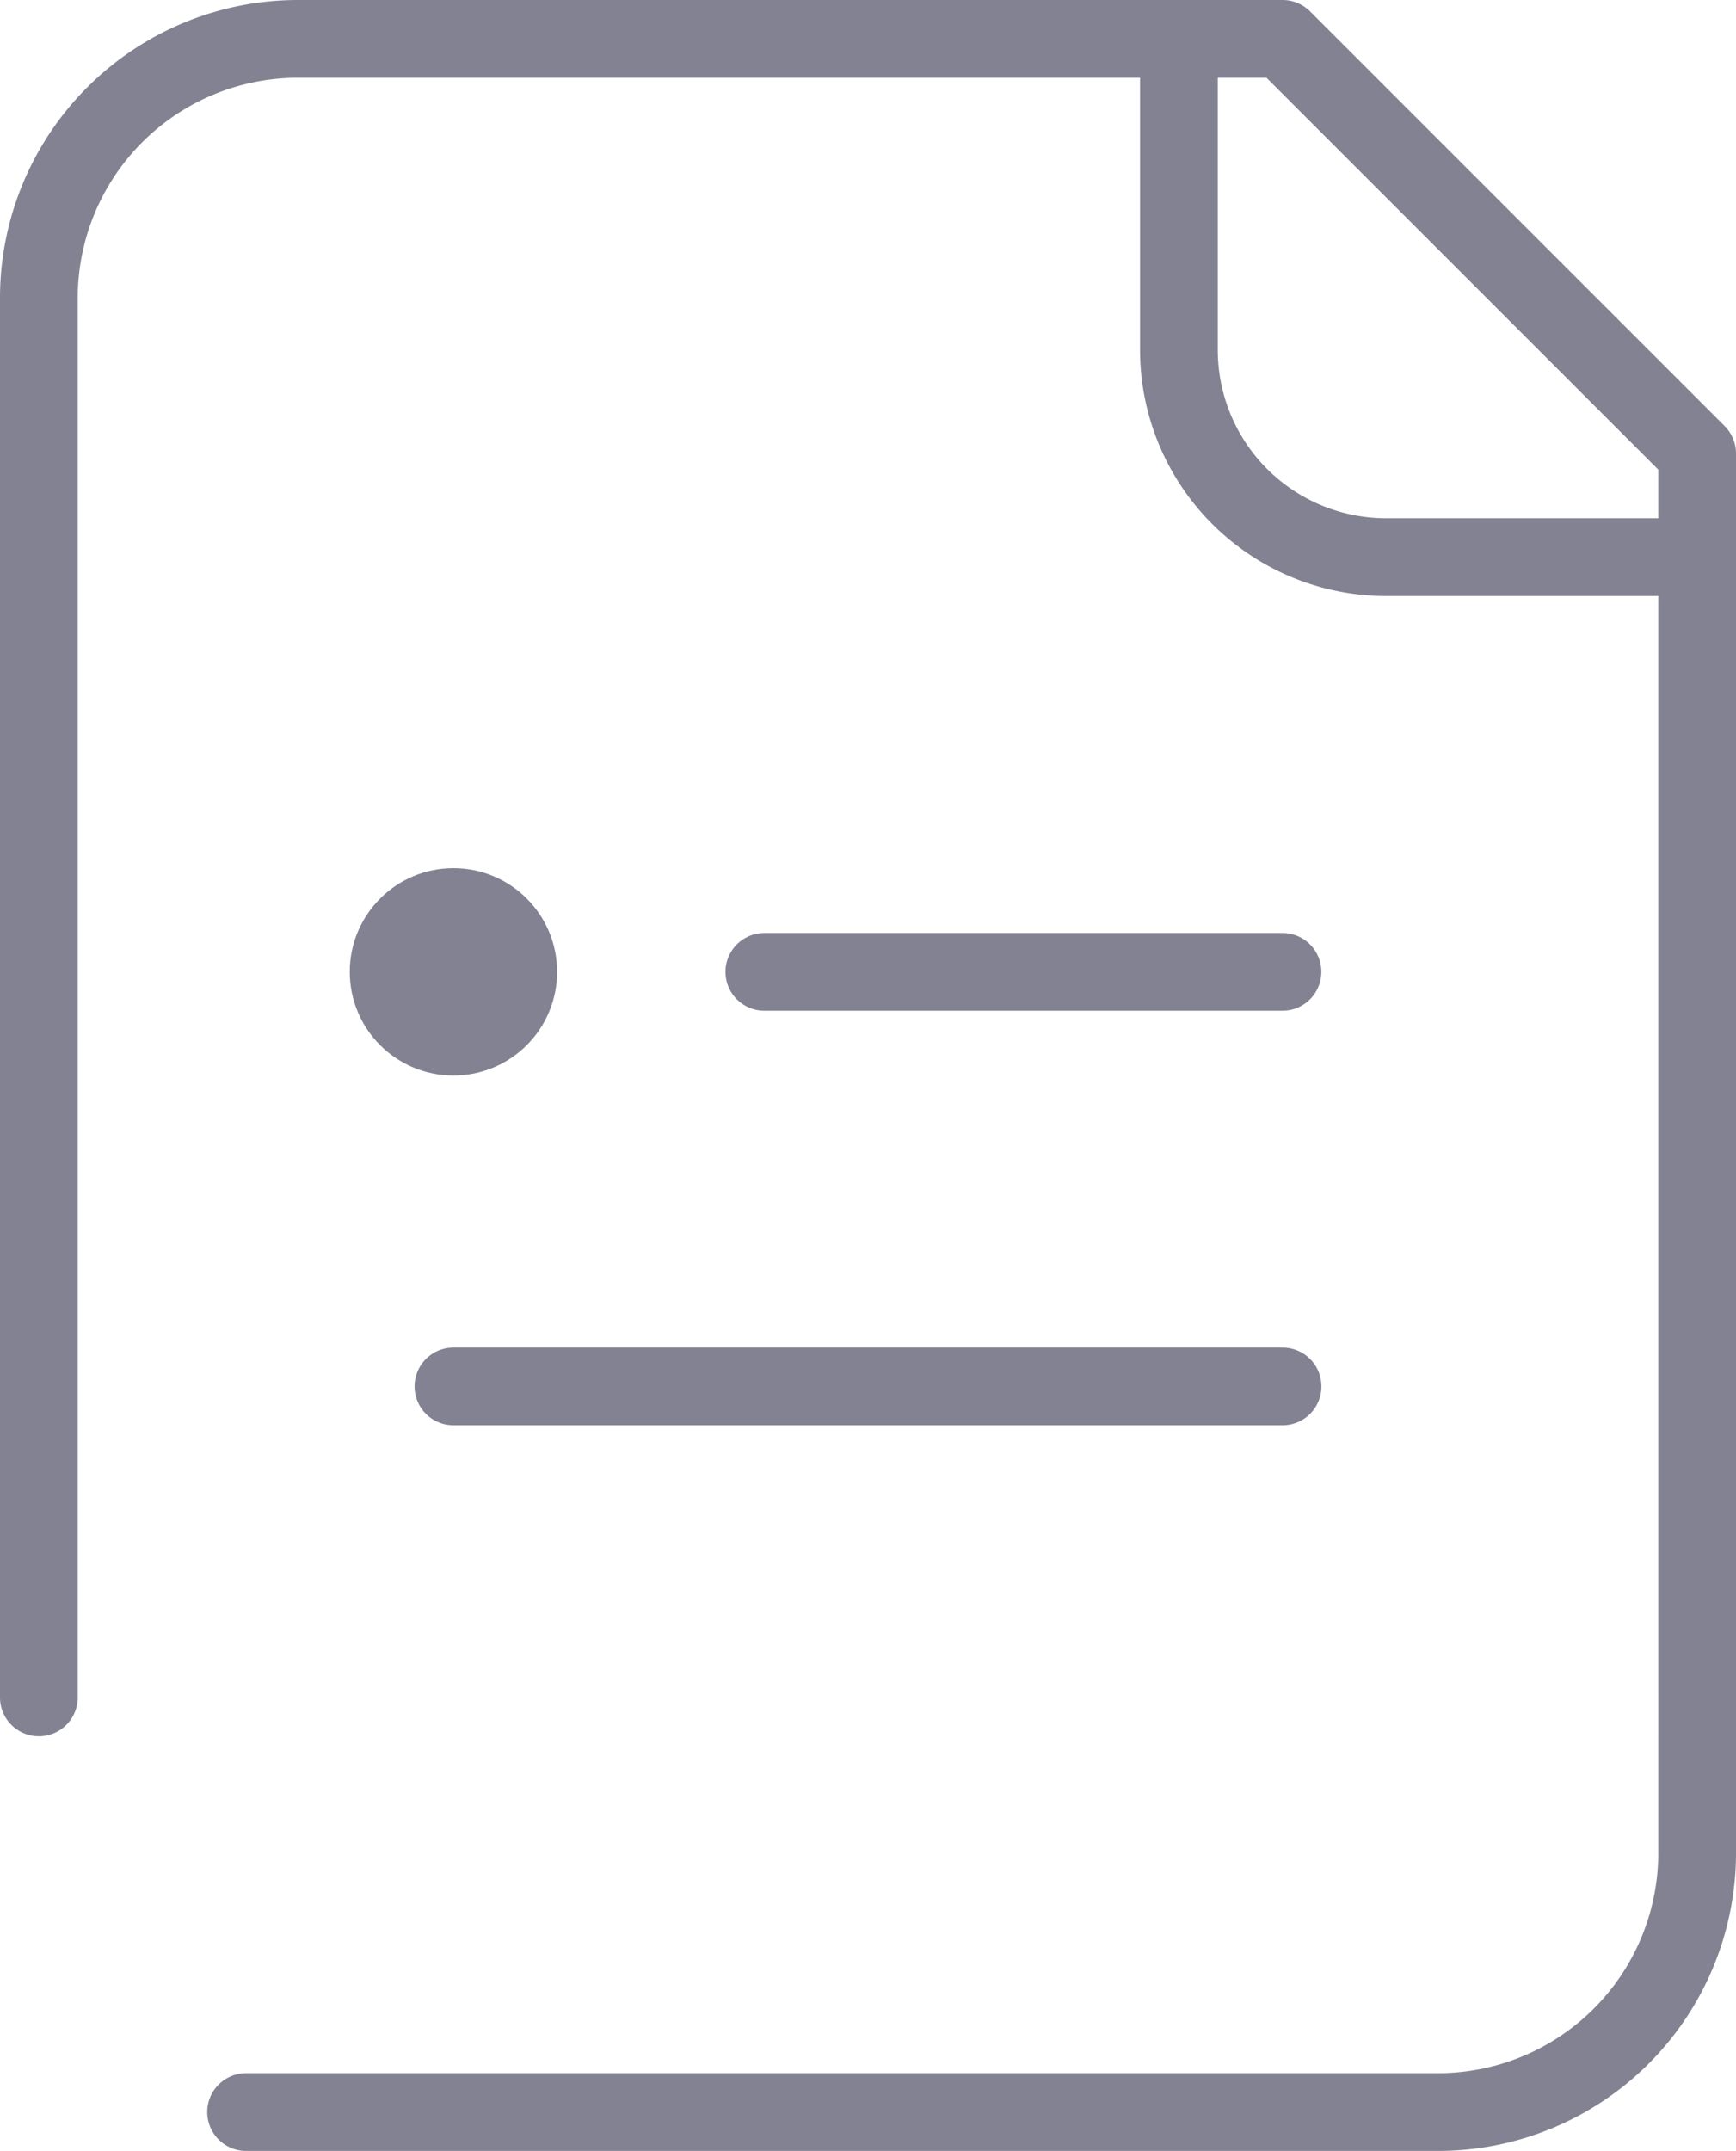 <svg xmlns="http://www.w3.org/2000/svg" width="20.682" height="25.62" viewBox="0 0 20.682 25.62"><title>16</title><g id="Layer_2" data-name="Layer 2"><g id="OBJECTS"><g id="Group_18" data-name="Group 18"><circle id="椭圆形-3" cx="5.402" cy="11.576" r="1.235" fill="#828292"/><path id="路径-2" d="M.463,20.218V3.55A3.087,3.087,0,0,1,3.55.463H15.28l4.939,4.939V22.07a3.087,3.087,0,0,1-3.087,3.087H2.932" fill="none" stroke="#828292" stroke-linecap="round" stroke-linejoin="round" stroke-width="0.926"/><path id="路径-3" d="M14.045.463v3.7A2.469,2.469,0,0,0,16.51,6.636h3.704" fill="none" stroke="#828292" stroke-linecap="round" stroke-linejoin="round" stroke-width="0.926"/><path id="直线" d="M5.402,16.514H15.28" fill="none" stroke="#828292" stroke-linecap="round" stroke-linejoin="round" stroke-width="0.926"/><path id="直线-2" d="M9.106,11.576h6.173" fill="none" stroke="#828292" stroke-linecap="round" stroke-linejoin="round" stroke-width="0.926"/></g></g></g></svg>